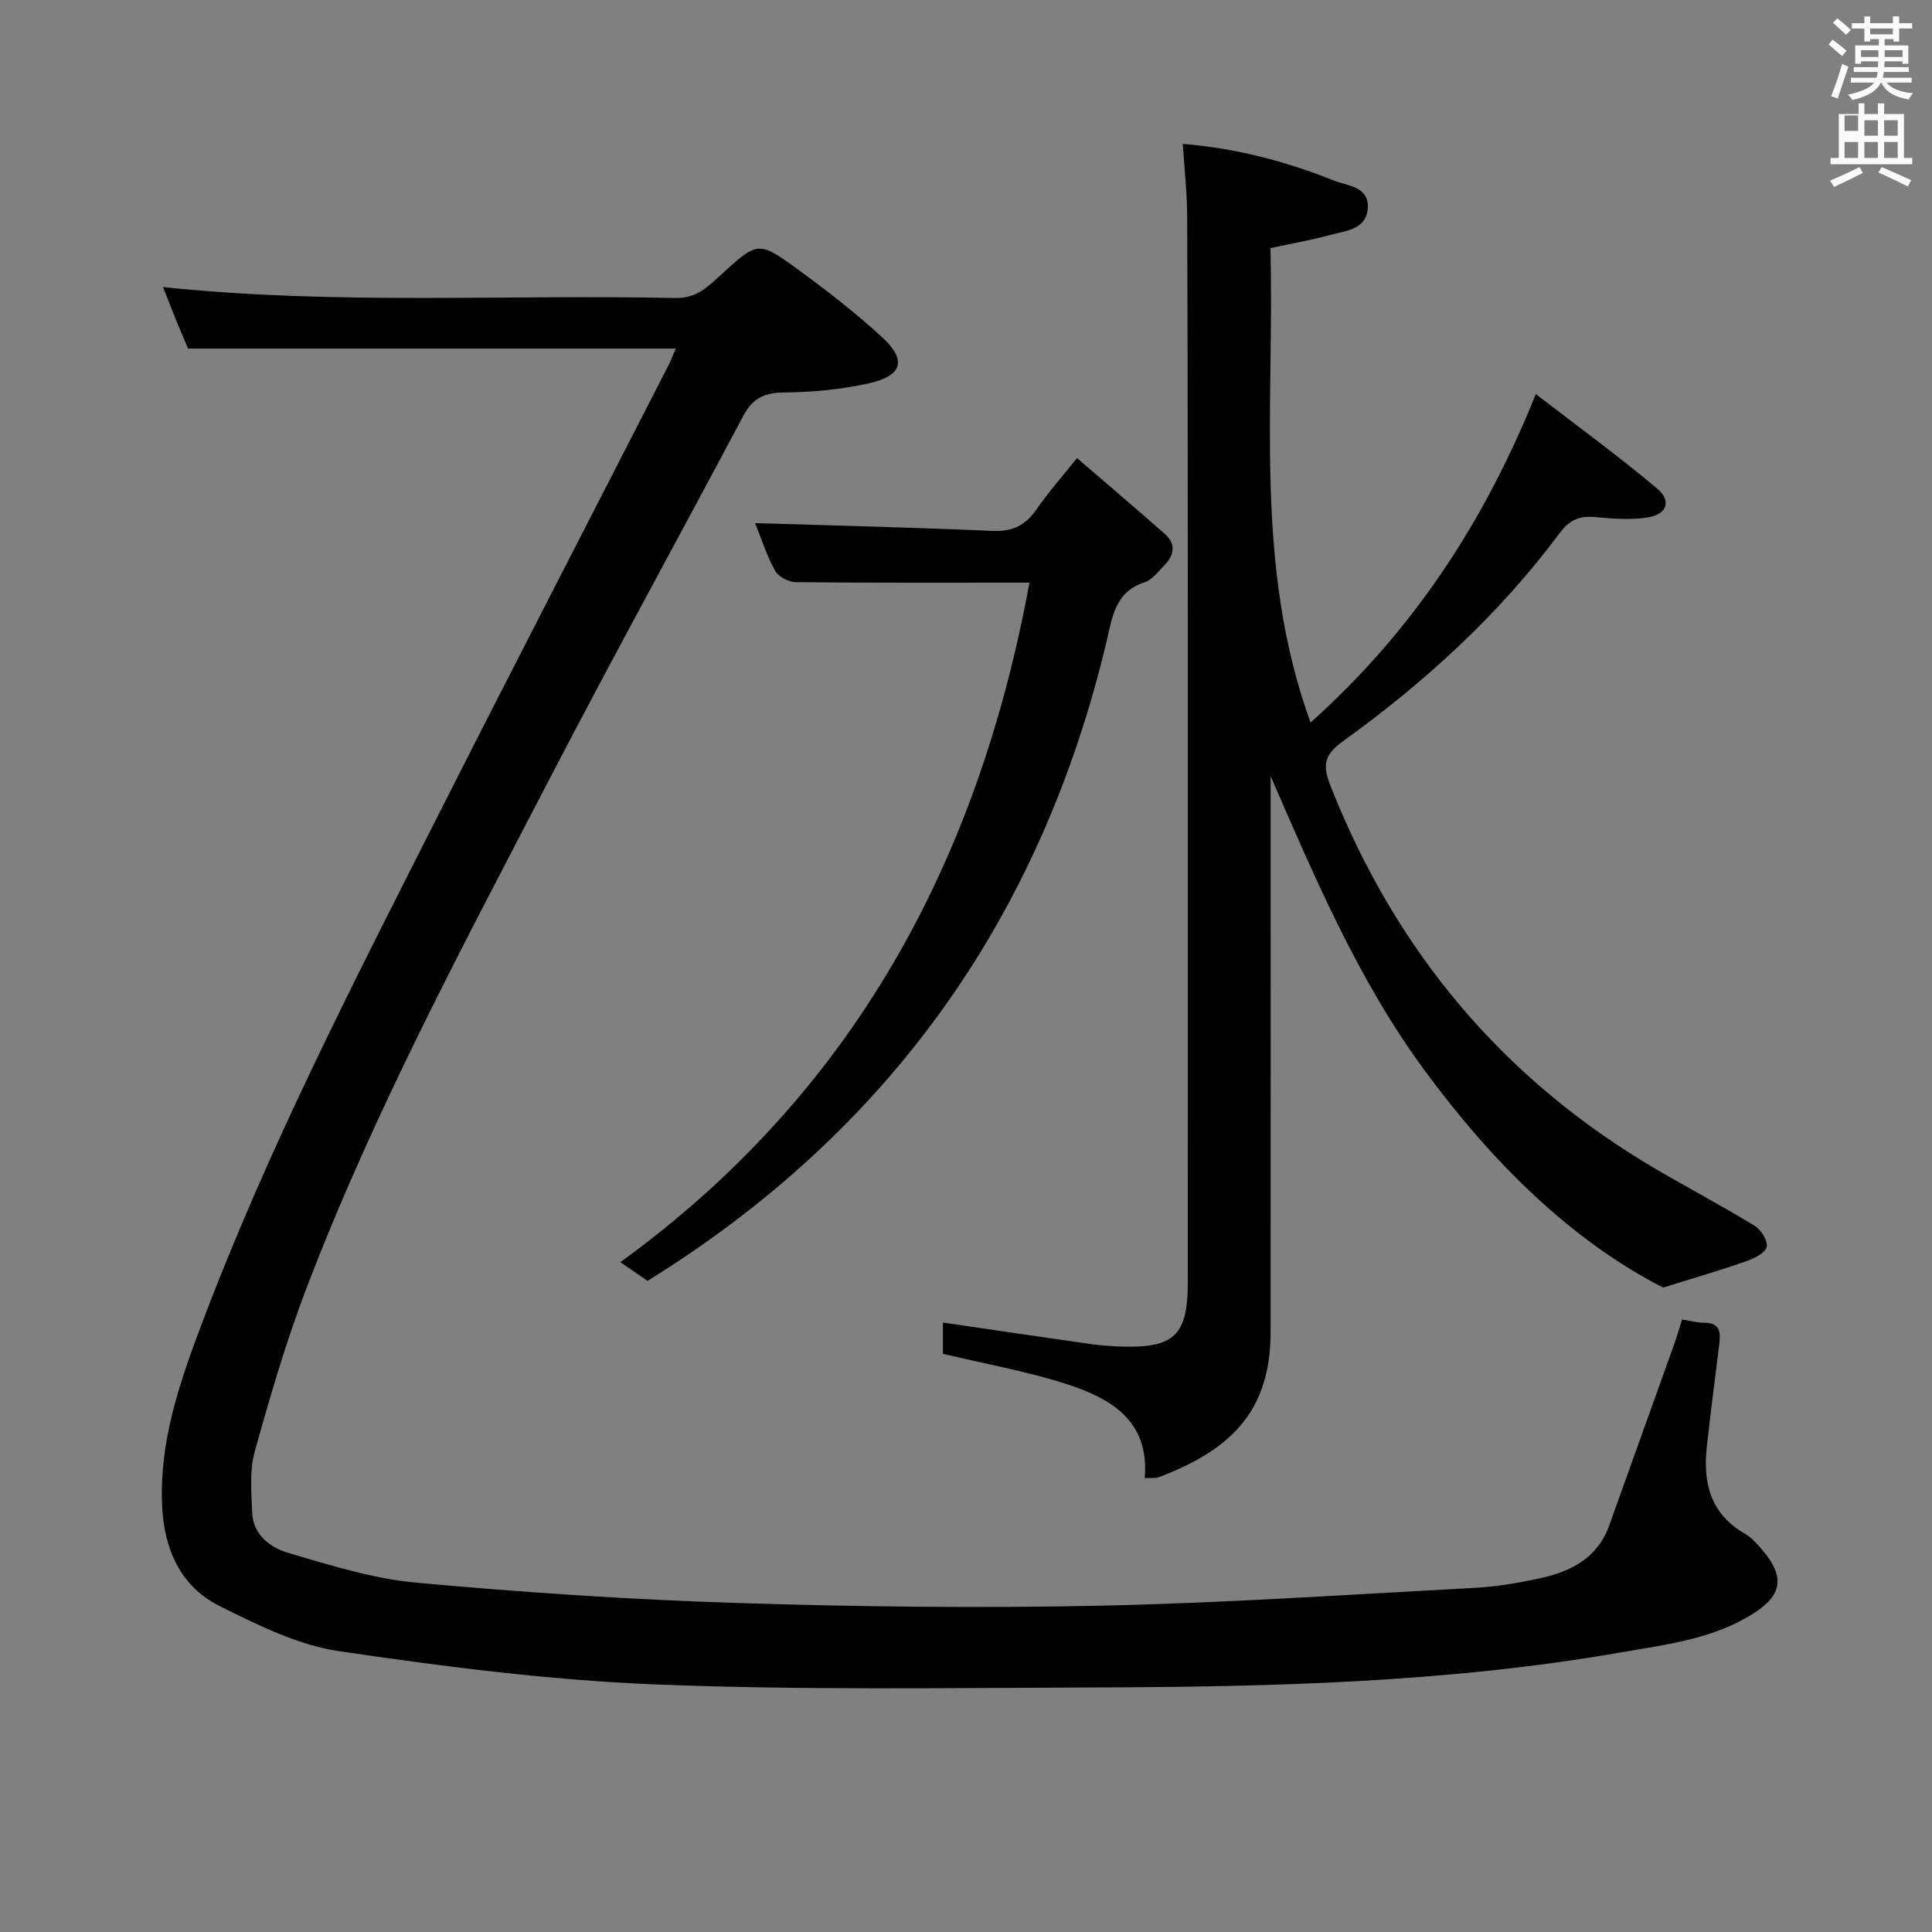<svg enable-background="new 0 0 400 400" viewBox="0 0 400 400" xmlns="http://www.w3.org/2000/svg"><rect x="0" y="0" width="400" height="400" fill="#808080" stroke="none"/><path d="m378.6 9.2.8-1c.9.7 1.9 1.4 2.9 2.3l-.9 1.1c-1.1-.9-2-1.7-2.8-2.4zm.5 10.7c.9-2.1 1.6-4.3 2.3-6.7.4.2.8.4 1.3.6-.7 2.1-1.5 4.3-2.2 6.6zm.4-15.2.9-.9c1 .8 2 1.6 2.8 2.4l-1 1c-1-.9-1.9-1.8-2.7-2.5zm12.5-1.3h1.2v1.4h2.7v1.1h-2.7v2.7h-1.2v-.5h-1.8v1.3h4.9v3.8h-1.2v-.5h-3.7c0 .4-.1.9-.1 1.2h5.1v1h-5.2c0 .5-.1.9-.2 1.2h6v1h-5.2c1.1 1.3 2.9 2 5.5 2.2-.4.4-.7.8-.9 1.3-2.9-.5-4.8-1.6-5.7-3.5h-.1c-.8 1.7-2.7 2.9-5.9 3.6-.2-.4-.6-.8-.9-1.1 2.8-.6 4.6-1.4 5.4-2.5h-4.8v-1h5.3c.1-.3.2-.7.2-1.2h-4.9v-1h5c0-.4 0-.8.1-1.2h-3.6v.5h-1.2v-3.8h4.9v-1.3h-1.8v.5h-1.2v-2.7h-2.6v-1.1h2.6v-1.4h1.2v1.4h4.7v-1.4zm-6.7 8.4h3.6c0-.4 0-.9 0-1.4h-3.6zm1.9-4.7h4.7v-1.2h-4.7zm6.7 3.3h-3.7v1.4h3.7z" fill="#fafbfa"/><path d="m384.7 21.4h1.3v2.2h2.8v-2.2h1.3v2.2h4.1v9.1h1.7v1.3h-16.9v-1.3h1.7v-9.1h4.1v-2.2zm.3 13.2.7 1.2c-1.8.9-3.8 1.9-6 2.9-.2-.4-.5-.8-.8-1.3 2.4-1 4.4-2 6.1-2.8zm-3.1-7.5h2.8v-3.2h-2.8v4.2zm0 5.6h2.8v-3.3h-2.8zm4.1-4.6h2.8v-3.2h-2.8zm0 4.6h2.8v-3.3h-2.8zm3.6 1.9c2.1.9 4.1 1.8 6.1 2.7l-.7 1.3c-2.2-1.1-4.2-2-6.1-2.9zm3.3-9.7h-2.8v3.2h2.8zm-2.8 7.8h2.8v-3.3h-2.8z" fill="#fafbfa"/><g fill="#010000"><path d="m348.24 273.19c1.74.27 3.2.68 4.65.68 3.25-.01 3.36 1.99 3.07 4.37-.87 7.08-1.79 14.16-2.58 21.26-.84 7.47.73 13.89 7.82 18.01 1.54.89 2.81 2.36 3.97 3.76 4.38 5.33 3.71 9.04-2.05 12.72-8.38 5.36-17.98 6.46-27.46 8.11-36.2 6.31-72.77 7.15-109.37 7.27-30.29.1-60.61.58-90.85-.64-21.84-.89-43.67-3.69-65.32-6.89-8.45-1.25-16.69-5.37-24.49-9.24-8.27-4.1-11.66-11.77-12.07-20.96-.58-13.16 3.58-25.26 8.09-37.23 13.81-36.64 31.74-71.39 49.39-106.25 15.62-30.85 31.51-61.57 47.27-92.35.58-1.13 1.03-2.32 1.61-3.64-33.57 0-66.77 0-100.98 0-.51-1.21-1.47-3.42-2.38-5.65-.93-2.28-1.81-4.57-2.81-7.09 35.53 3.75 70.83 1.51 106.06 2.27 4.32.09 6.7-2.27 9.37-4.72 7.68-7.03 7.8-7.19 16.02-1.19 6.04 4.4 11.98 9.01 17.47 14.07 5.09 4.69 4.17 7.95-2.72 9.49-5.78 1.29-11.83 1.86-17.76 1.91-4.04.04-6.4 1.28-8.27 4.79-13.34 25.11-27.06 50.02-40.16 75.25-17.92 34.51-36.32 68.83-50.24 105.23-4.26 11.12-7.61 22.62-10.81 34.11-1.08 3.89-.64 8.27-.51 12.41.15 4.71 3.75 7.36 7.48 8.46 8.71 2.56 17.57 5.35 26.54 6.17 22 2.01 44.08 3.49 66.15 4.19 25.12.8 50.29 1.11 75.41.57 25.92-.55 51.81-2.32 77.7-3.7 4.46-.24 8.92-1.03 13.3-1.96 6.43-1.38 11.96-4.18 14.39-10.94 4.54-12.65 9.08-25.29 13.6-37.94.55-1.55.97-3.13 1.47-4.71z"/><path d="m344.33 266.58c-19.33-9.92-35.59-26.2-49.43-45.03-13.67-18.59-22.61-39.69-31.83-60.85v5.2c0 36.66.02 73.33-.01 109.99-.01 16.88-8.94 24.54-23.12 29.94-.73.28-1.62.12-2.94.19 1.04-11.97-7.14-16.57-16.38-19.53-8.17-2.61-16.7-4.12-25.39-6.2 0-1.98 0-4.42 0-6.47 10.2 1.49 20.34 3 30.49 4.44 2.14.3 4.3.47 6.46.53 10.94.34 13.73-2.32 13.74-13.23.02-45.16.02-90.33.01-135.49-.01-28.5-.03-56.99-.14-85.49-.02-4.76-.57-9.52-.91-14.79 11.19.93 21.39 3.62 31.23 7.58 2.81 1.13 7.39 1.19 7.07 5.74-.31 4.47-4.63 4.68-7.89 5.56-3.83 1.05-7.77 1.73-12.26 2.7.86 32.69-3.51 65.79 8.31 98.22 20.83-18.64 35.77-40.99 46.64-68 8.58 6.62 17.08 12.81 25.11 19.56 3.02 2.54 2.05 5.32-1.85 5.96-3.51.58-7.22.29-10.81-.04-3.25-.3-5.35.39-7.49 3.26-12.53 16.84-27.88 30.89-44.84 43.09-4.09 2.94-4.27 5.14-2.64 9.27 13.47 34.18 35.73 60.83 67.49 79.42 6.74 3.94 13.65 7.6 20.31 11.67 1.32.81 2.75 3.04 2.52 4.33-.22 1.2-2.45 2.39-4.02 2.93-5.3 1.88-10.71 3.45-17.43 5.54z"/><path d="m213.14 120.63c-17.15 0-32.76.06-48.37-.1-1.48-.02-3.62-1.12-4.29-2.35-1.8-3.3-2.96-6.95-4.15-9.88 16.38.51 32.8.9 49.19 1.62 4.15.18 6.84-1.19 9.12-4.51 2.34-3.41 5.12-6.53 8.34-10.57 6.2 5.34 12.23 10.46 18.17 15.69 2.34 2.06 2.02 4.38-.06 6.48-1.28 1.3-2.53 3.03-4.12 3.55-6.23 2.04-6.67 7.3-7.92 12.49-13.6 56.87-44.87 101.08-94.98 132.14-1.81-1.25-3.51-2.41-5.63-3.87 48.28-35.04 74.08-83 84.7-140.69z"/></g></svg>